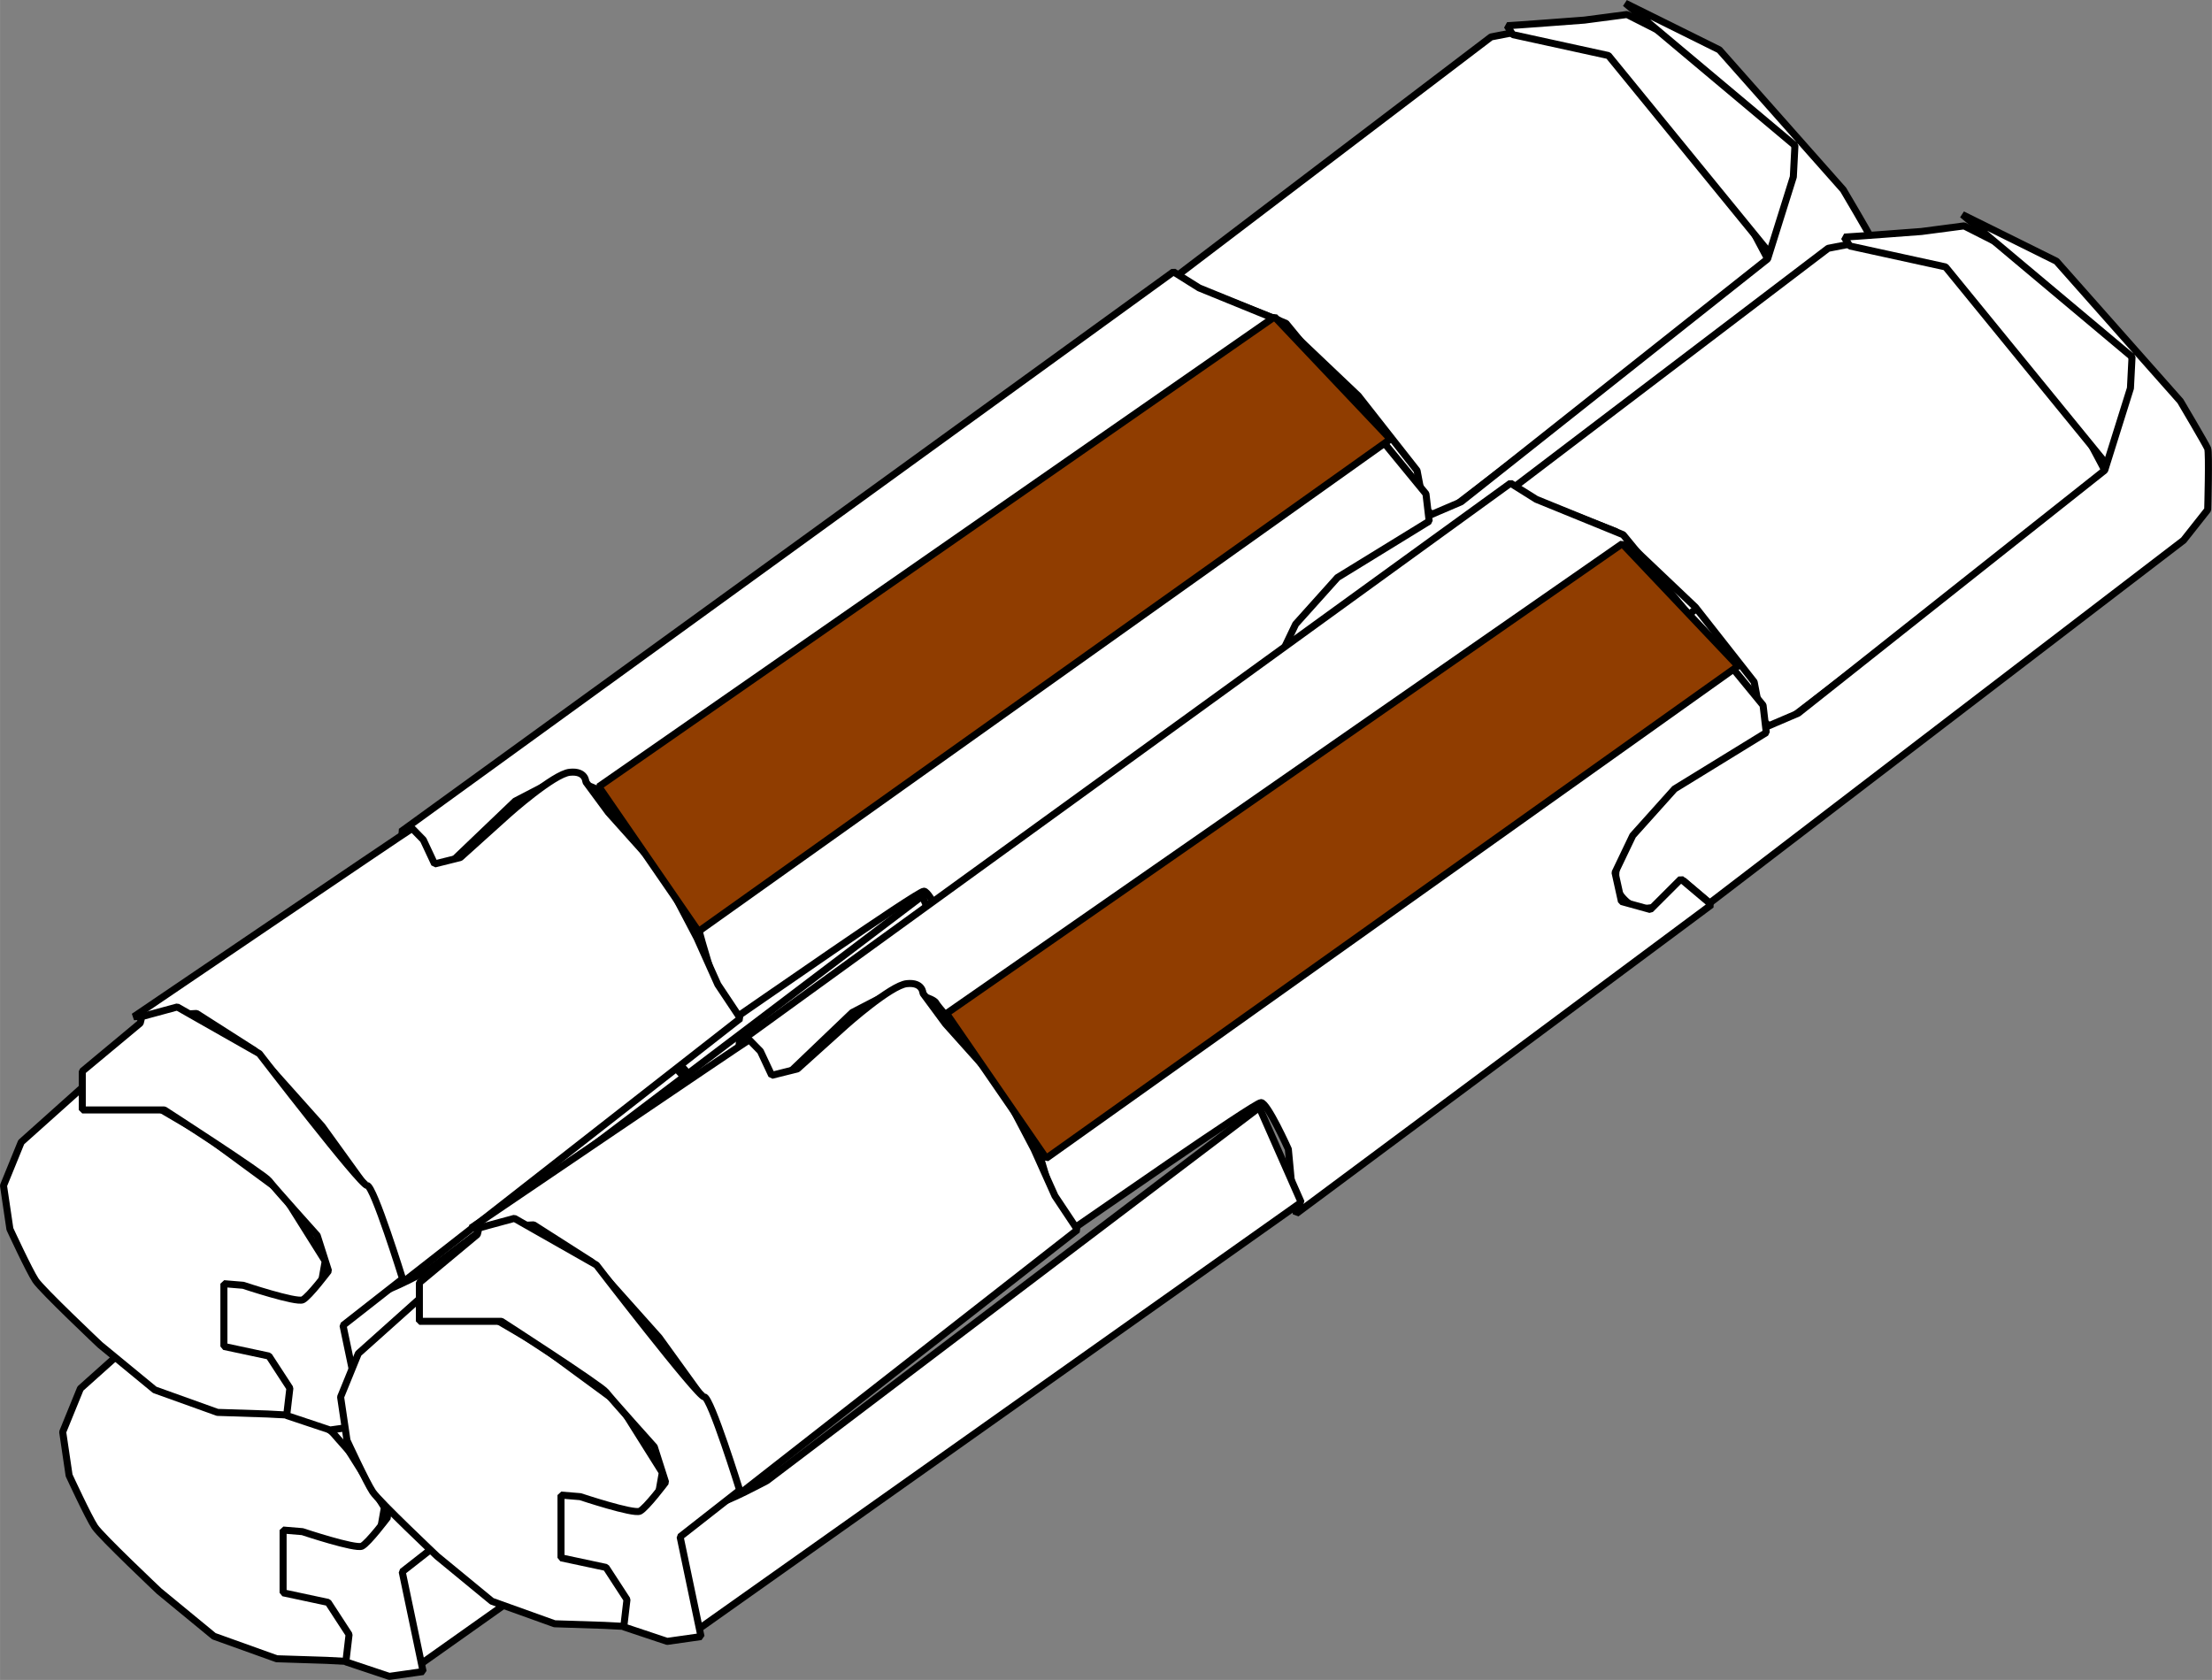 <?xml version="1.0" encoding="UTF-8" standalone="no"?>
<!-- Created with Inkscape (http://www.inkscape.org/) -->

<svg
   width="93.919"
   height="71.338"
   viewBox="0 0 24.849 18.875"
   version="1.1"
   id="svg5"
   xml:space="preserve"
   inkscape:version="1.2.1 (9c6d41e410, 2022-07-14)"
   sodipodi:docname="GNTArrowIV.svg"
   xmlns:inkscape="http://www.inkscape.org/namespaces/inkscape"
   xmlns:sodipodi="http://sodipodi.sourceforge.net/DTD/sodipodi-0.dtd"
   xmlns="http://www.w3.org/2000/svg"
   xmlns:svg="http://www.w3.org/2000/svg"><rect x="0" y="0" width="24.849" height="18.875" fill="#808080" stroke="none"/><sodipodi:namedview
     id="namedview7"
     pagecolor="#ffffff"
     bordercolor="#000000"
     borderopacity="0.25"
     inkscape:showpageshadow="2"
     inkscape:pageopacity="0.0"
     inkscape:pagecheckerboard="true"
     inkscape:deskcolor="#d1d1d1"
     inkscape:document-units="mm"
     showgrid="false"
     inkscape:zoom="3.659624"
     inkscape:cx="-128.56512"
     inkscape:cy="77.603601"
     inkscape:window-width="5120"
     inkscape:window-height="1377"
     inkscape:window-x="-8"
     inkscape:window-y="-8"
     inkscape:window-maximized="1"
     inkscape:current-layer="layer3" /><defs
     id="defs2" /><g
     inkscape:label="Layer 1"
     inkscape:groupmode="layer"
     id="layer1"
     transform="translate(-64.631,-78.787)" /><g
     inkscape:groupmode="layer"
     id="layer3"
     inkscape:label="Layer 2"
     transform="translate(-64.631,-78.787)"><g
       id="g4776"
       transform="translate(-56.682,-112.785)"><g
         id="g1700-3"
         transform="translate(4.786,2.696)"><path
           style="fill:#ffffff;stroke:#000000;stroke-width:0.079;stroke-linejoin:bevel;stroke-dasharray:none"
           d="m 118.117,203.862 -0.687,0.615 -0.199,0.488 0.072,0.488 c 0,0 0.217,0.47 0.289,0.578 0.072,0.108 0.723,0.723 0.723,0.723 l 0.615,0.506 0.705,0.253 0.56,0.018 0.343,0.018 0.307,-1.735 -0.488,-0.777 -0.886,-0.651 -0.524,-0.307 z"
           id="path1689-7" /><path
           style="fill:#ffffff;stroke:#000000;stroke-width:0.079;stroke-linejoin:bevel;stroke-dasharray:none"
           d="m 130.453,194.807 1.103,0.434 0.895,0.85 0.66,0.84 0.081,0.425 0.154,0.117 3.732,-2.865 c 0,0 -0.352,-0.678 -0.407,-0.732 -0.054,-0.054 -0.533,-0.741 -0.533,-0.741 l -0.398,-0.452 -0.461,-0.461 -0.361,-0.172 -0.56,-0.072 -0.416,0.081 -3.552,2.702 z"
           id="path1675-2" /><path
           style="fill:#ffffff;stroke:#000000;stroke-width:0.079;stroke-linejoin:bevel;stroke-dasharray:none"
           d="m 134.122,191.933 c 0.036,0 0.868,-0.063 0.868,-0.063 l 0.479,-0.063 0.624,0.316 0.669,0.596 0.56,0.416 0.063,0.289 c 0,0 0.009,0.371 -0.009,0.434 -0.018,0.063 -0.099,0.497 -0.099,0.497 l -0.136,0.217 -1.88,-2.304 -1.075,-0.235 z"
           id="path1677-6" /><path
           style="fill:#ffffff;stroke:#000000;stroke-width:0.079;stroke-linejoin:bevel;stroke-dasharray:none"
           d="m 135.45,191.68 1.057,0.524 1.392,1.572 c 0,0 0.289,0.488 0.307,0.533 0.018,0.045 0,0.687 0,0.687 l -0.271,0.343 -5.323,4.076 -0.298,-0.253 -0.199,0.316 c 0,0 -0.081,-0.027 -0.235,0 -0.154,0.027 -0.316,-0.19 -0.325,-0.253 -0.009,-0.063 0.018,-0.425 0.045,-0.47 0.027,-0.045 0.244,-0.343 0.389,-0.461 0.145,-0.117 0.931,-0.714 1.03,-0.759 0.099,-0.045 0.587,-0.253 0.587,-0.253 l 3.443,-2.729 0.289,-0.922 0.018,-0.352 z"
           id="path1679-4" /><path
           style="fill:#ffffff;stroke:#000000;stroke-width:0.079;stroke-linejoin:bevel;stroke-dasharray:none"
           d="m 121.696,200.988 0.452,0.452 0.831,-0.795 0.488,-0.253 c 0,0 0.416,0.072 0.452,0.145 0.036,0.072 0.723,0.831 0.723,0.831 0,0 0.38,0.596 0.398,0.705 0.018,0.108 0.217,0.741 0.217,0.741 0,0 0.108,0.325 0.217,0.253 0.108,-0.072 2.024,-1.41 2.097,-1.41 0.072,0 0.307,0.524 0.307,0.524 l 0.054,0.578 0.036,0.145 4.663,-3.47 -0.343,-0.289 -0.343,0.343 -0.325,-0.09 -0.072,-0.325 0.199,-0.416 0.47,-0.524 1.03,-0.633 -0.036,-0.307 -1.572,-1.916 -0.976,-0.398 -0.289,-0.181 z"
           id="path1681-7" /><path
           style="fill:#ffffff;stroke:#000000;stroke-width:0.079;stroke-linejoin:bevel;stroke-dasharray:none"
           d="m 121.822,200.952 c -0.09,0.054 -3.127,2.115 -3.127,2.115 l 0.705,-0.036 0.651,0.416 0.759,0.85 0.47,0.651 0.307,0.759 0.108,0.361 3.814,-2.982 -0.253,-0.38 -0.235,-0.524 -0.38,-0.723 -0.615,-0.687 -0.253,-0.343 c 0,0 0,-0.127 -0.181,-0.108 -0.181,0.018 -0.687,0.47 -0.687,0.47 l -0.542,0.488 -0.289,0.072 -0.127,-0.271 z"
           id="path1683-8" /><path
           style="fill:#ffffff;stroke:#000000;stroke-width:0.079;stroke-linejoin:bevel;stroke-dasharray:none"
           d="m 128.022,202.778 -6.814,4.826 -0.181,-1.121 c 0,0 0.343,-0.325 0.434,-0.325 0.09,0 0.56,-0.253 0.56,-0.253 l 5.531,-4.193 z"
           id="path1685-0" /><path
           style="fill:#ffffff;stroke:#000000;stroke-width:0.079;stroke-linejoin:bevel;stroke-dasharray:none"
           d="m 118.767,203.139 -0.651,0.542 v 0.434 h 0.922 c 0,0 1.121,0.723 1.175,0.795 0.054,0.072 0.542,0.615 0.542,0.615 l 0.127,0.398 c 0,0 -0.217,0.289 -0.289,0.325 -0.072,0.036 -0.669,-0.163 -0.669,-0.163 l -0.217,-0.018 v 0.705 l 0.506,0.108 0.235,0.361 -0.036,0.307 0.488,0.163 0.38,-0.054 -0.235,-1.121 0.669,-0.524 c 0,0 -0.325,-1.048 -0.398,-1.048 -0.072,0 -1.211,-1.482 -1.211,-1.482 l -0.922,-0.524 -0.398,0.108 z"
           id="path1687-1" /></g><g
         id="g1700"
         transform="translate(4.121,-0.072)"><path
           style="fill:#ffffff;stroke:#000000;stroke-width:0.079;stroke-linejoin:bevel;stroke-dasharray:none"
           d="m 118.117,203.862 -0.687,0.615 -0.199,0.488 0.072,0.488 c 0,0 0.217,0.47 0.289,0.578 0.072,0.108 0.723,0.723 0.723,0.723 l 0.615,0.506 0.705,0.253 0.56,0.018 0.343,0.018 0.307,-1.735 -0.488,-0.777 -0.886,-0.651 -0.524,-0.307 z"
           id="path1689" /><path
           style="fill:#ffffff;stroke:#000000;stroke-width:0.079;stroke-linejoin:bevel;stroke-dasharray:none"
           d="m 130.453,194.807 1.103,0.434 0.895,0.85 0.66,0.84 0.081,0.425 0.154,0.117 3.732,-2.865 c 0,0 -0.352,-0.678 -0.407,-0.732 -0.054,-0.054 -0.533,-0.741 -0.533,-0.741 l -0.398,-0.452 -0.461,-0.461 -0.361,-0.172 -0.56,-0.072 -0.416,0.081 -3.552,2.702 z"
           id="path1675" /><path
           style="fill:#ffffff;stroke:#000000;stroke-width:0.079;stroke-linejoin:bevel;stroke-dasharray:none"
           d="m 134.122,191.933 c 0.036,0 0.868,-0.063 0.868,-0.063 l 0.479,-0.063 0.624,0.316 0.669,0.596 0.56,0.416 0.063,0.289 c 0,0 0.009,0.371 -0.009,0.434 -0.018,0.063 -0.099,0.497 -0.099,0.497 l -0.136,0.217 -1.88,-2.304 -1.075,-0.235 z"
           id="path1677" /><path
           style="fill:#ffffff;stroke:#000000;stroke-width:0.079;stroke-linejoin:bevel;stroke-dasharray:none"
           d="m 135.45,191.68 1.057,0.524 1.392,1.572 c 0,0 0.289,0.488 0.307,0.533 0.018,0.045 0,0.687 0,0.687 l -0.271,0.343 -5.323,4.076 -0.298,-0.253 -0.199,0.316 c 0,0 -0.081,-0.027 -0.235,0 -0.154,0.027 -0.316,-0.19 -0.325,-0.253 -0.009,-0.063 0.018,-0.425 0.045,-0.47 0.027,-0.045 0.244,-0.343 0.389,-0.461 0.145,-0.117 0.931,-0.714 1.03,-0.759 0.099,-0.045 0.587,-0.253 0.587,-0.253 l 3.443,-2.729 0.289,-0.922 0.018,-0.352 z"
           id="path1679" /><path
           style="fill:#ffffff;stroke:#000000;stroke-width:0.079;stroke-linejoin:bevel;stroke-dasharray:none"
           d="m 121.696,200.988 0.452,0.452 0.831,-0.795 0.488,-0.253 c 0,0 0.416,0.072 0.452,0.145 0.036,0.072 0.723,0.831 0.723,0.831 0,0 0.38,0.596 0.398,0.705 0.018,0.108 0.217,0.741 0.217,0.741 0,0 0.108,0.325 0.217,0.253 0.108,-0.072 2.024,-1.41 2.097,-1.41 0.072,0 0.307,0.524 0.307,0.524 l 0.054,0.578 0.036,0.145 4.663,-3.47 -0.343,-0.289 -0.343,0.343 -0.325,-0.09 -0.072,-0.325 0.199,-0.416 0.47,-0.524 1.03,-0.633 -0.036,-0.307 -1.572,-1.916 -0.976,-0.398 -0.289,-0.181 z"
           id="path1681" /><path
           style="fill:#ffffff;stroke:#000000;stroke-width:0.079;stroke-linejoin:bevel;stroke-dasharray:none"
           d="m 121.822,200.952 c -0.09,0.054 -3.127,2.115 -3.127,2.115 l 0.705,-0.036 0.651,0.416 0.759,0.85 0.47,0.651 0.307,0.759 0.108,0.361 3.814,-2.982 -0.253,-0.38 -0.235,-0.524 -0.38,-0.723 -0.615,-0.687 -0.253,-0.343 c 0,0 0,-0.127 -0.181,-0.108 -0.181,0.018 -0.687,0.47 -0.687,0.47 l -0.542,0.488 -0.289,0.072 -0.127,-0.271 z"
           id="path1683" /><path
           style="fill:#ffffff;stroke:#000000;stroke-width:0.079;stroke-linejoin:bevel;stroke-dasharray:none"
           d="m 128.022,202.778 -6.814,4.826 -0.181,-1.121 c 0,0 0.343,-0.325 0.434,-0.325 0.09,0 0.56,-0.253 0.56,-0.253 l 5.531,-4.193 z"
           id="path1685" /><path
           style="fill:#ffffff;stroke:#000000;stroke-width:0.079;stroke-linejoin:bevel;stroke-dasharray:none"
           d="m 118.767,203.139 -0.651,0.542 v 0.434 h 0.922 c 0,0 1.121,0.723 1.175,0.795 0.054,0.072 0.542,0.615 0.542,0.615 l 0.127,0.398 c 0,0 -0.217,0.289 -0.289,0.325 -0.072,0.036 -0.669,-0.163 -0.669,-0.163 l -0.217,-0.018 v 0.705 l 0.506,0.108 0.235,0.361 -0.036,0.307 0.488,0.163 0.38,-0.054 -0.235,-1.121 0.669,-0.524 c 0,0 -0.325,-1.048 -0.398,-1.048 -0.072,0 -1.211,-1.482 -1.211,-1.482 l -0.922,-0.524 -0.398,0.108 z"
           id="path1687" /></g><g
         id="g1700-2"
         transform="translate(7.908,2.303)"><path
           style="fill:#ffffff;stroke:#000000;stroke-width:0.079;stroke-linejoin:bevel;stroke-dasharray:none"
           d="m 118.117,203.862 -0.687,0.615 -0.199,0.488 0.072,0.488 c 0,0 0.217,0.47 0.289,0.578 0.072,0.108 0.723,0.723 0.723,0.723 l 0.615,0.506 0.705,0.253 0.56,0.018 0.343,0.018 0.307,-1.735 -0.488,-0.777 -0.886,-0.651 -0.524,-0.307 z"
           id="path1689-8" /><path
           style="fill:#ffffff;stroke:#000000;stroke-width:0.079;stroke-linejoin:bevel;stroke-dasharray:none"
           d="m 130.453,194.807 1.103,0.434 0.895,0.85 0.66,0.84 0.081,0.425 0.154,0.117 3.732,-2.865 c 0,0 -0.352,-0.678 -0.407,-0.732 -0.054,-0.054 -0.533,-0.741 -0.533,-0.741 l -0.398,-0.452 -0.461,-0.461 -0.361,-0.172 -0.56,-0.072 -0.416,0.081 -3.552,2.702 z"
           id="path1675-4" /><path
           style="fill:#ffffff;stroke:#000000;stroke-width:0.079;stroke-linejoin:bevel;stroke-dasharray:none"
           d="m 134.122,191.933 c 0.036,0 0.868,-0.063 0.868,-0.063 l 0.479,-0.063 0.624,0.316 0.669,0.596 0.56,0.416 0.063,0.289 c 0,0 0.009,0.371 -0.009,0.434 -0.018,0.063 -0.099,0.497 -0.099,0.497 l -0.136,0.217 -1.88,-2.304 -1.075,-0.235 z"
           id="path1677-8" /><path
           style="fill:#ffffff;stroke:#000000;stroke-width:0.079;stroke-linejoin:bevel;stroke-dasharray:none"
           d="m 135.45,191.68 1.057,0.524 1.392,1.572 c 0,0 0.289,0.488 0.307,0.533 0.018,0.045 0,0.687 0,0.687 l -0.271,0.343 -5.323,4.076 -0.298,-0.253 -0.199,0.316 c 0,0 -0.081,-0.027 -0.235,0 -0.154,0.027 -0.316,-0.19 -0.325,-0.253 -0.009,-0.063 0.018,-0.425 0.045,-0.47 0.027,-0.045 0.244,-0.343 0.389,-0.461 0.145,-0.117 0.931,-0.714 1.03,-0.759 0.099,-0.045 0.587,-0.253 0.587,-0.253 l 3.443,-2.729 0.289,-0.922 0.018,-0.352 z"
           id="path1679-0" /><path
           style="fill:#ffffff;stroke:#000000;stroke-width:0.079;stroke-linejoin:bevel;stroke-dasharray:none"
           d="m 121.696,200.988 0.452,0.452 0.831,-0.795 0.488,-0.253 c 0,0 0.416,0.072 0.452,0.145 0.036,0.072 0.723,0.831 0.723,0.831 0,0 0.38,0.596 0.398,0.705 0.018,0.108 0.217,0.741 0.217,0.741 0,0 0.108,0.325 0.217,0.253 0.108,-0.072 2.024,-1.41 2.097,-1.41 0.072,0 0.307,0.524 0.307,0.524 l 0.054,0.578 0.036,0.145 4.663,-3.47 -0.343,-0.289 -0.343,0.343 -0.325,-0.09 -0.072,-0.325 0.199,-0.416 0.47,-0.524 1.03,-0.633 -0.036,-0.307 -1.572,-1.916 -0.976,-0.398 -0.289,-0.181 z"
           id="path1681-1" /><path
           style="fill:#ffffff;stroke:#000000;stroke-width:0.079;stroke-linejoin:bevel;stroke-dasharray:none"
           d="m 121.822,200.952 c -0.09,0.054 -3.127,2.115 -3.127,2.115 l 0.705,-0.036 0.651,0.416 0.759,0.85 0.47,0.651 0.307,0.759 0.108,0.361 3.814,-2.982 -0.253,-0.38 -0.235,-0.524 -0.38,-0.723 -0.615,-0.687 -0.253,-0.343 c 0,0 0,-0.127 -0.181,-0.108 -0.181,0.018 -0.687,0.47 -0.687,0.47 l -0.542,0.488 -0.289,0.072 -0.127,-0.271 z"
           id="path1683-6" /><path
           style="fill:#ffffff;stroke:#000000;stroke-width:0.079;stroke-linejoin:bevel;stroke-dasharray:none"
           d="m 128.022,202.778 -6.814,4.826 -0.181,-1.121 c 0,0 0.343,-0.325 0.434,-0.325 0.09,0 0.56,-0.253 0.56,-0.253 l 5.531,-4.193 z"
           id="path1685-5" /><path
           style="fill:#ffffff;stroke:#000000;stroke-width:0.079;stroke-linejoin:bevel;stroke-dasharray:none"
           d="m 118.767,203.139 -0.651,0.542 v 0.434 h 0.922 c 0,0 1.121,0.723 1.175,0.795 0.054,0.072 0.542,0.615 0.542,0.615 l 0.127,0.398 c 0,0 -0.217,0.289 -0.289,0.325 -0.072,0.036 -0.669,-0.163 -0.669,-0.163 l -0.217,-0.018 v 0.705 l 0.506,0.108 0.235,0.361 -0.036,0.307 0.488,0.163 0.38,-0.054 -0.235,-1.121 0.669,-0.524 c 0,0 -0.325,-1.048 -0.398,-1.048 -0.072,0 -1.211,-1.482 -1.211,-1.482 l -0.922,-0.524 -0.398,0.108 z"
           id="path1687-5" /></g><path
         style="fill:#903d00;fill-opacity:1;stroke:#000000;stroke-width:0.079;stroke-linejoin:bevel;stroke-dasharray:none"
         d="m 123.254,197.714 7.591,-5.278 1.301,1.374 -7.772,5.531 z"
         id="path1905"
         transform="translate(4.786,2.696)" /><path
         style="fill:#903d00;fill-opacity:1;stroke:#000000;stroke-width:0.079;stroke-linejoin:bevel;stroke-dasharray:none"
         d="m 131.946,202.959 7.591,-5.278 1.301,1.374 -7.772,5.531 z"
         id="path1905-8" /></g></g></svg>

